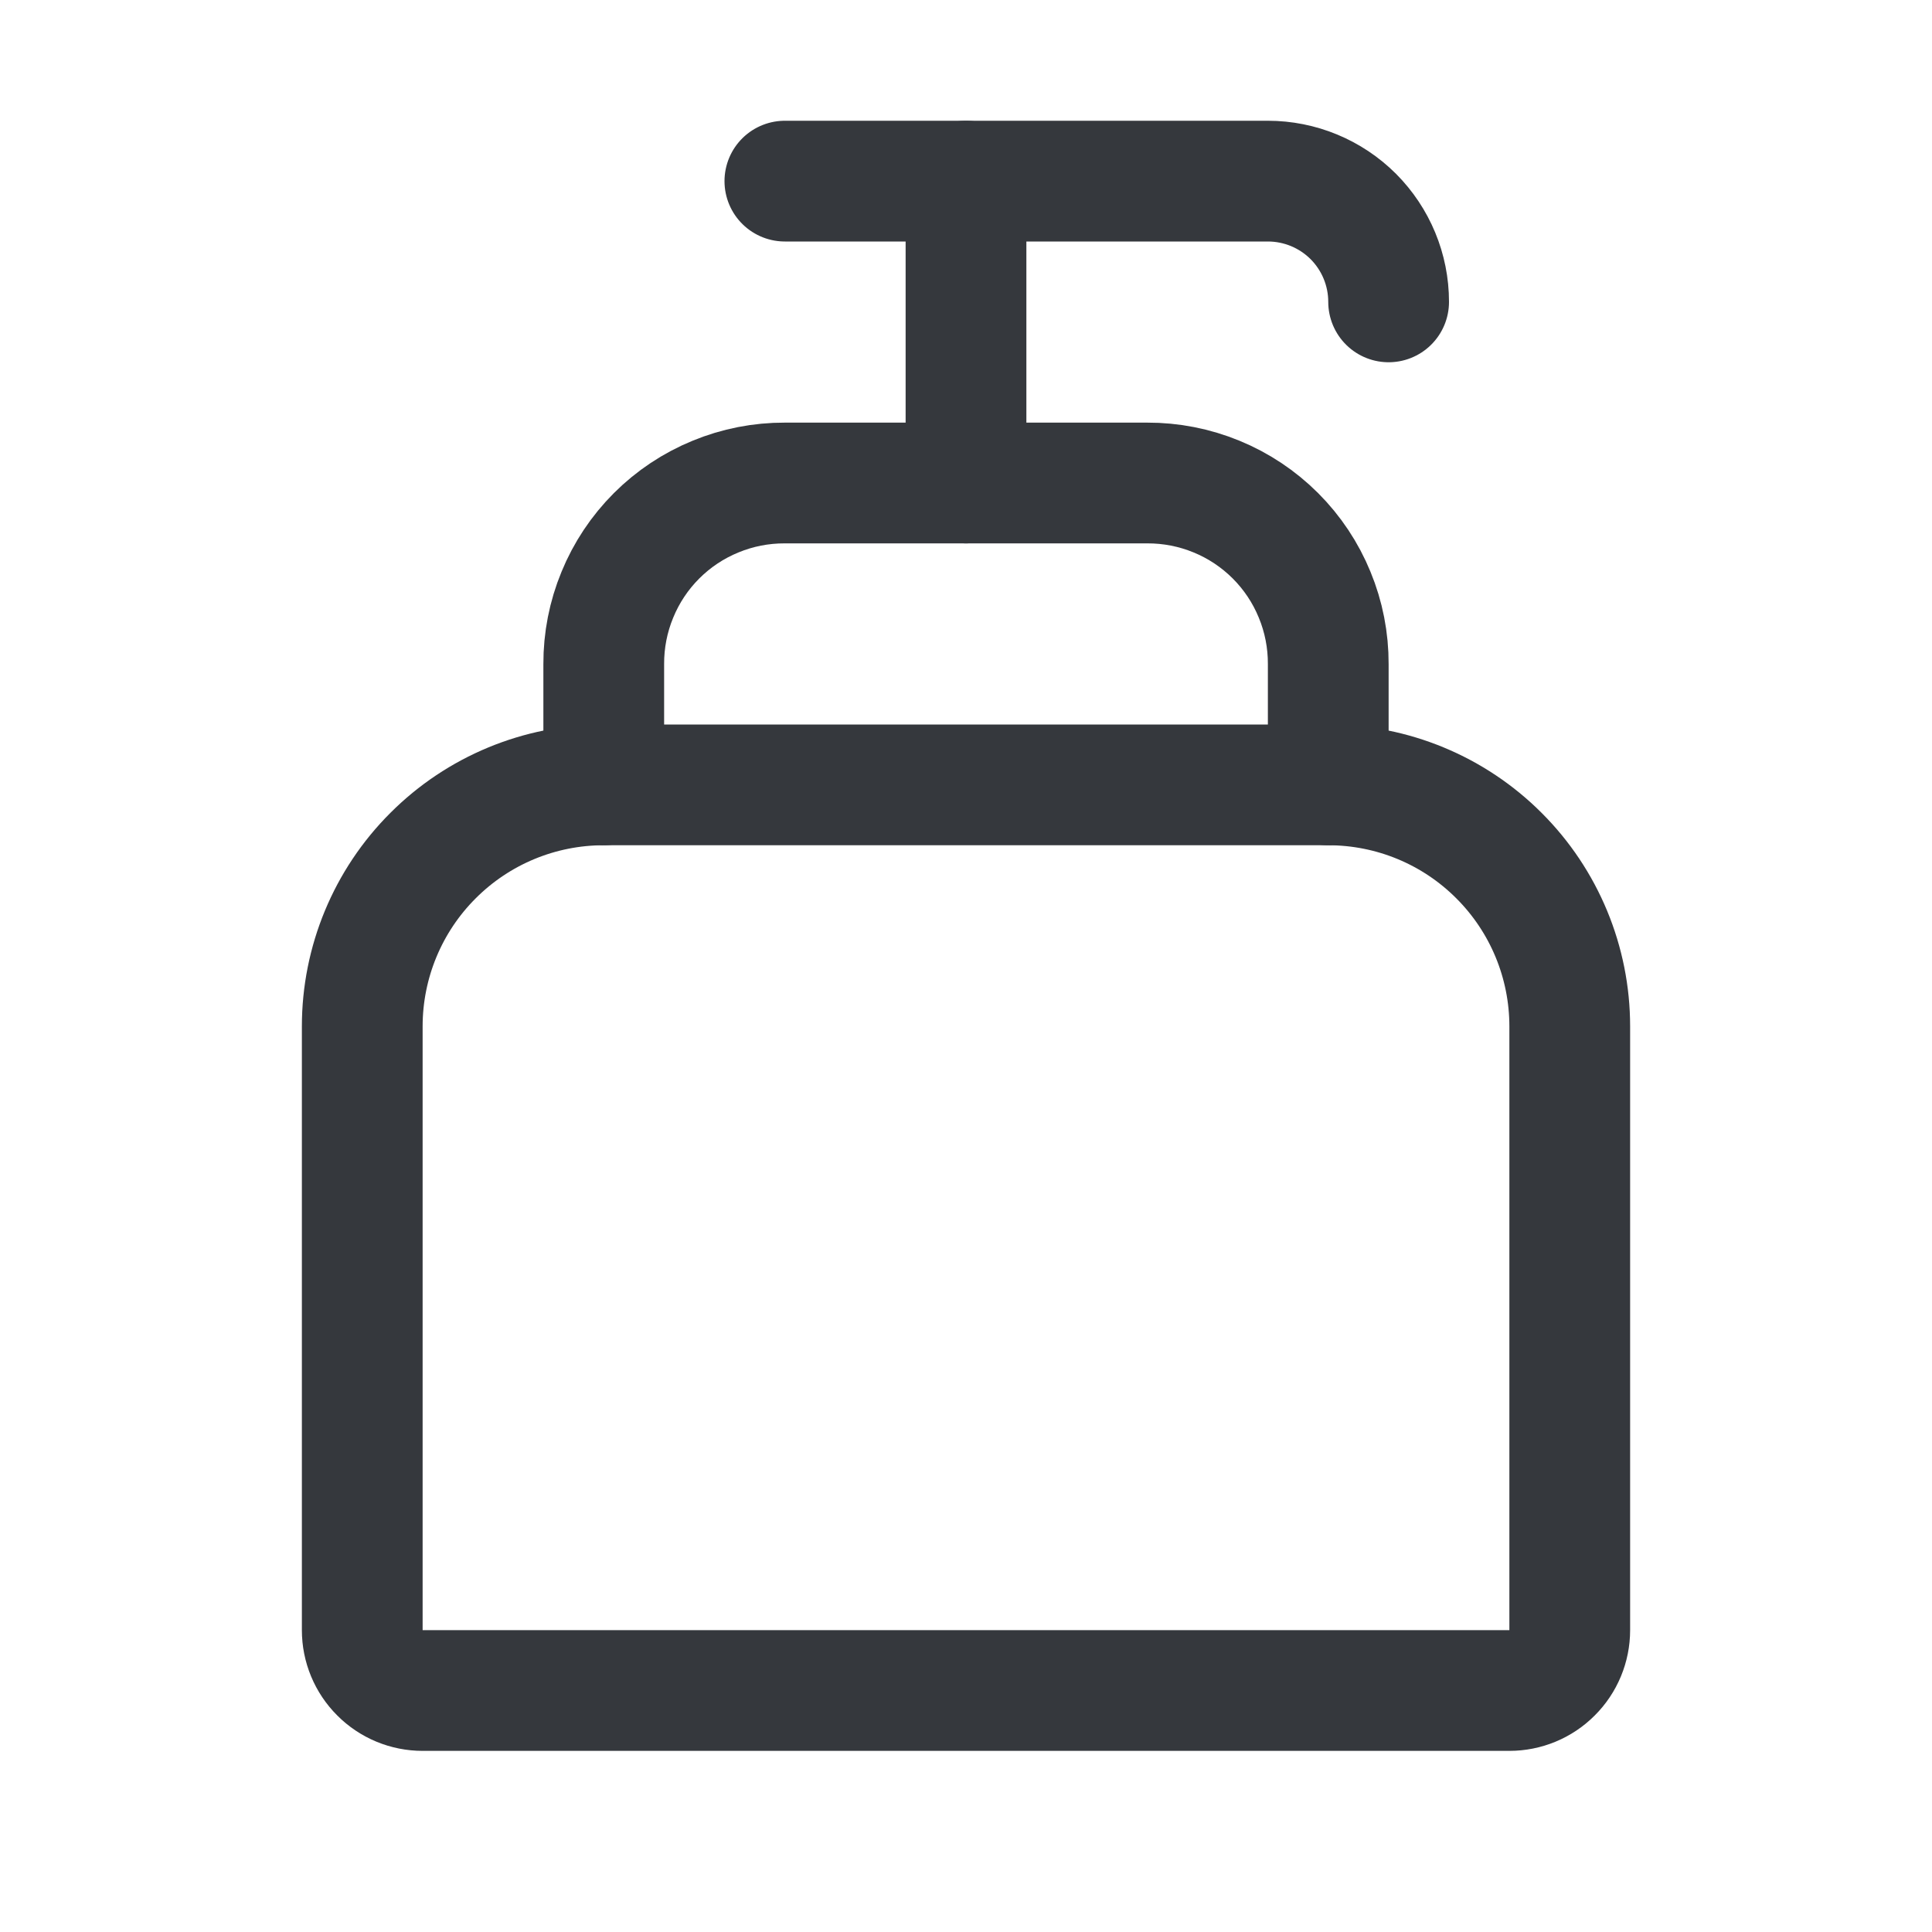 <svg width="24" height="24" viewBox="0 0 24 24" fill="none" xmlns="http://www.w3.org/2000/svg">
<path d="M7.5 9.75H16.5C17.296 9.75 18.059 10.066 18.621 10.629C19.184 11.191 19.5 11.954 19.5 12.75V20.25C19.5 20.449 19.421 20.64 19.28 20.78C19.14 20.921 18.949 21 18.75 21H5.25C5.051 21 4.86 20.921 4.72 20.78C4.579 20.64 4.5 20.449 4.5 20.25V12.75C4.5 11.954 4.816 11.191 5.379 10.629C5.941 10.066 6.704 9.75 7.5 9.75V9.75Z" stroke="#35383D" stroke-width="1.5" stroke-linecap="round" stroke-linejoin="round"/>
<path d="M7.5 9.75V8.25C7.499 7.954 7.556 7.661 7.669 7.388C7.781 7.114 7.947 6.865 8.156 6.656C8.365 6.447 8.614 6.281 8.888 6.169C9.161 6.056 9.454 5.999 9.75 6H14.25C14.546 5.999 14.839 6.056 15.113 6.169C15.386 6.281 15.635 6.447 15.844 6.656C16.053 6.865 16.219 7.114 16.331 7.388C16.444 7.661 16.501 7.954 16.5 8.25V9.75" stroke="#35383D" stroke-width="1.5" stroke-linecap="round" stroke-linejoin="round"/>
<path d="M17.25 3.75C17.25 3.352 17.092 2.971 16.811 2.689C16.529 2.408 16.148 2.25 15.75 2.25H9.75" stroke="#35383D" stroke-width="1.5" stroke-linecap="round" stroke-linejoin="round"/>
<path d="M12 2.25V6" stroke="#35383D" stroke-width="1.5" stroke-linecap="round" stroke-linejoin="round"/>
</svg>
